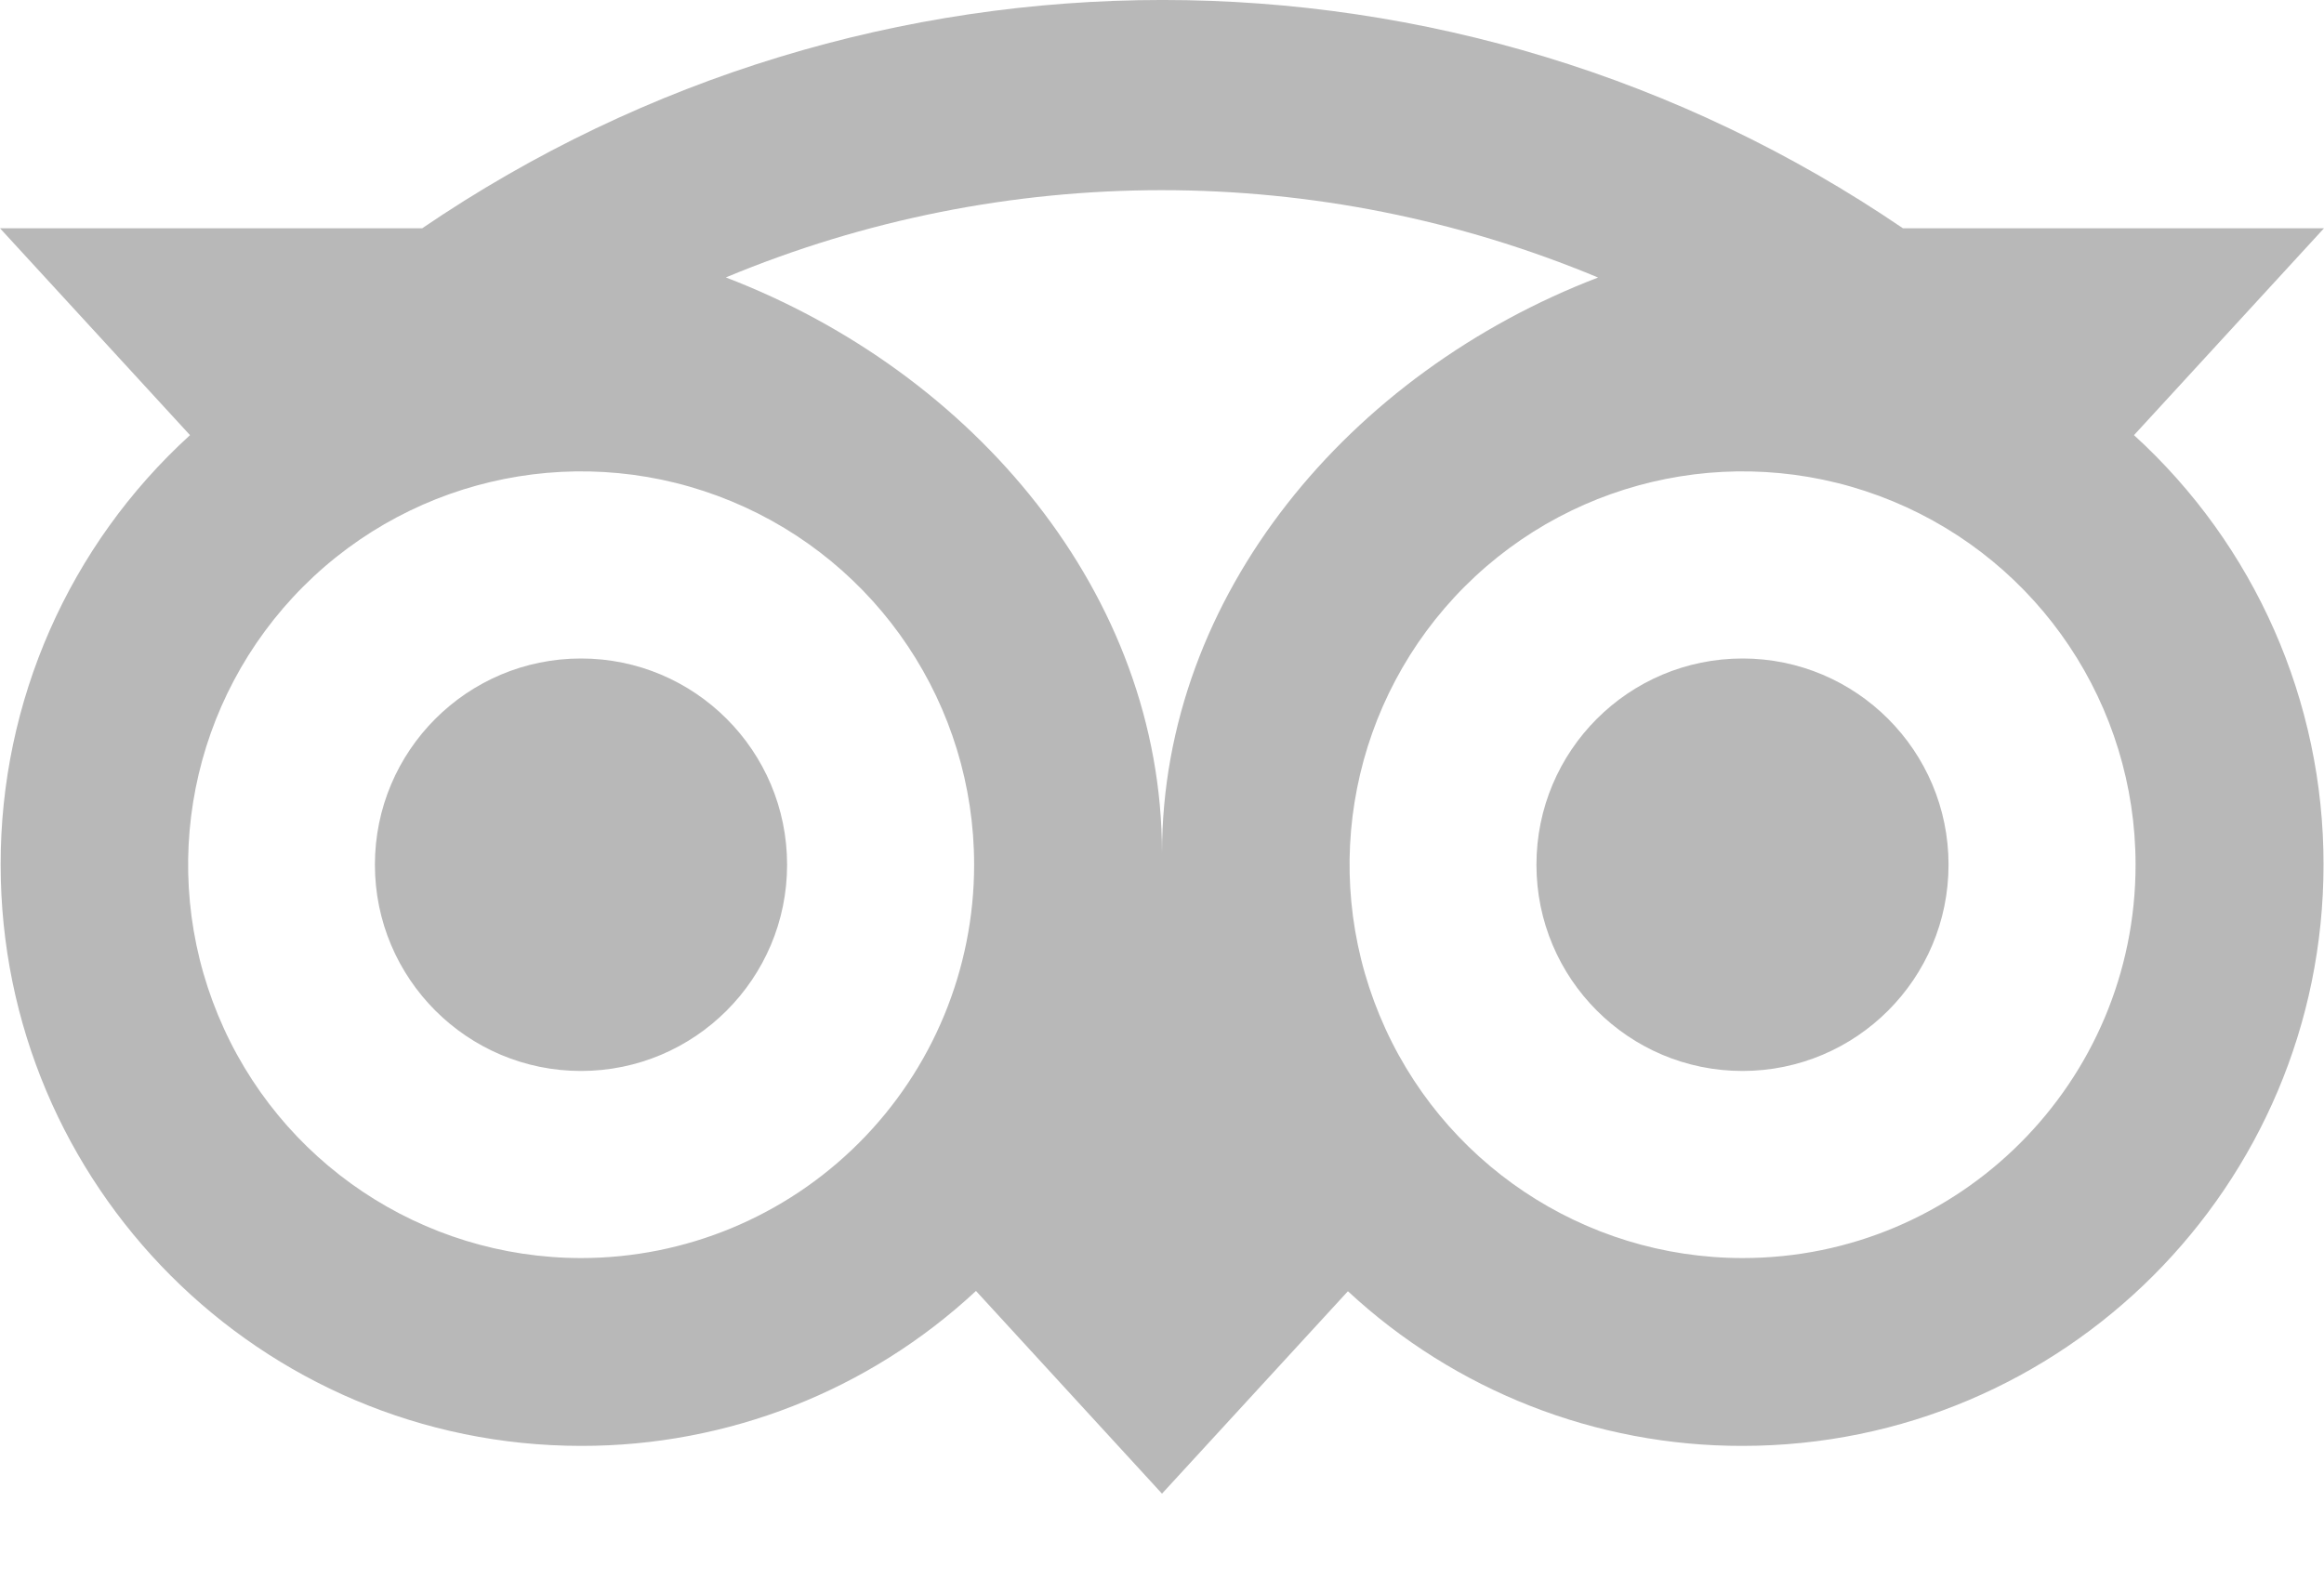 <?xml version="1.0" encoding="UTF-8"?>
<svg width="25px" height="17px" viewBox="0 0 25 17" version="1.1" xmlns="http://www.w3.org/2000/svg" xmlns:xlink="http://www.w3.org/1999/xlink">
    <!-- Generator: Sketch 63.1 (92452) - https://sketch.com -->
    <title>Tripadvisor_Logo_RGB</title>
    <desc>Created with Sketch.</desc>
    <g id="Page-1" stroke="none" stroke-width="1" fill="none" fill-rule="evenodd">
        <g id="Tripadvisor_Logo_RGB" fill="#B8B8B8" fill-rule="nonzero">
            <path d="M6.25,11.523 C5.026,11.523 4.033,10.529 4.033,9.304 C4.033,8.078 5.026,7.085 6.25,7.085 C7.474,7.085 8.467,8.078 8.467,9.304 C8.467,10.529 7.474,11.523 6.25,11.523 Z M16.528,9.304 C16.528,10.529 17.52,11.523 18.744,11.523 C19.969,11.523 20.961,10.529 20.961,9.304 C20.961,8.079 19.969,7.086 18.746,7.085 C17.52,7.085 16.528,8.078 16.528,9.304 Z M18.744,15.557 C17.17,15.56 15.654,14.965 14.5,13.893 L12.5,16.071 L10.499,13.89 C9.345,14.964 7.828,15.559 6.253,15.557 C2.805,15.557 0.007,12.757 0.007,9.304 C0.004,7.544 0.744,5.866 2.044,4.682 L0,2.456 L4.542,2.456 C9.348,-0.819 15.664,-0.819 20.47,2.456 L25,2.456 L22.956,4.682 C24.256,5.866 24.997,7.544 24.995,9.304 C24.994,12.757 22.195,15.557 18.744,15.557 Z M7.869,5.394 C6.29,4.739 4.471,5.101 3.262,6.311 C2.053,7.522 1.691,9.342 2.346,10.923 C3,12.505 4.542,13.536 6.252,13.536 C7.373,13.536 8.448,13.09 9.241,12.296 C10.034,11.503 10.479,10.426 10.479,9.304 C10.479,7.592 9.449,6.049 7.869,5.394 Z M7.808,2.985 C10.477,4.008 12.5,6.397 12.5,9.182 C12.5,6.397 14.523,4.008 17.191,2.986 C14.188,1.733 10.81,1.733 7.808,2.985 Z M20.363,5.394 C18.783,4.739 16.965,5.101 15.756,6.311 C14.547,7.522 14.185,9.342 14.84,10.923 C15.494,12.505 17.036,13.536 18.746,13.536 C21.08,13.536 22.973,11.641 22.973,9.304 C22.973,7.592 21.943,6.049 20.363,5.394 Z" id="Shape"></path>
        </g>
    </g>
</svg>
